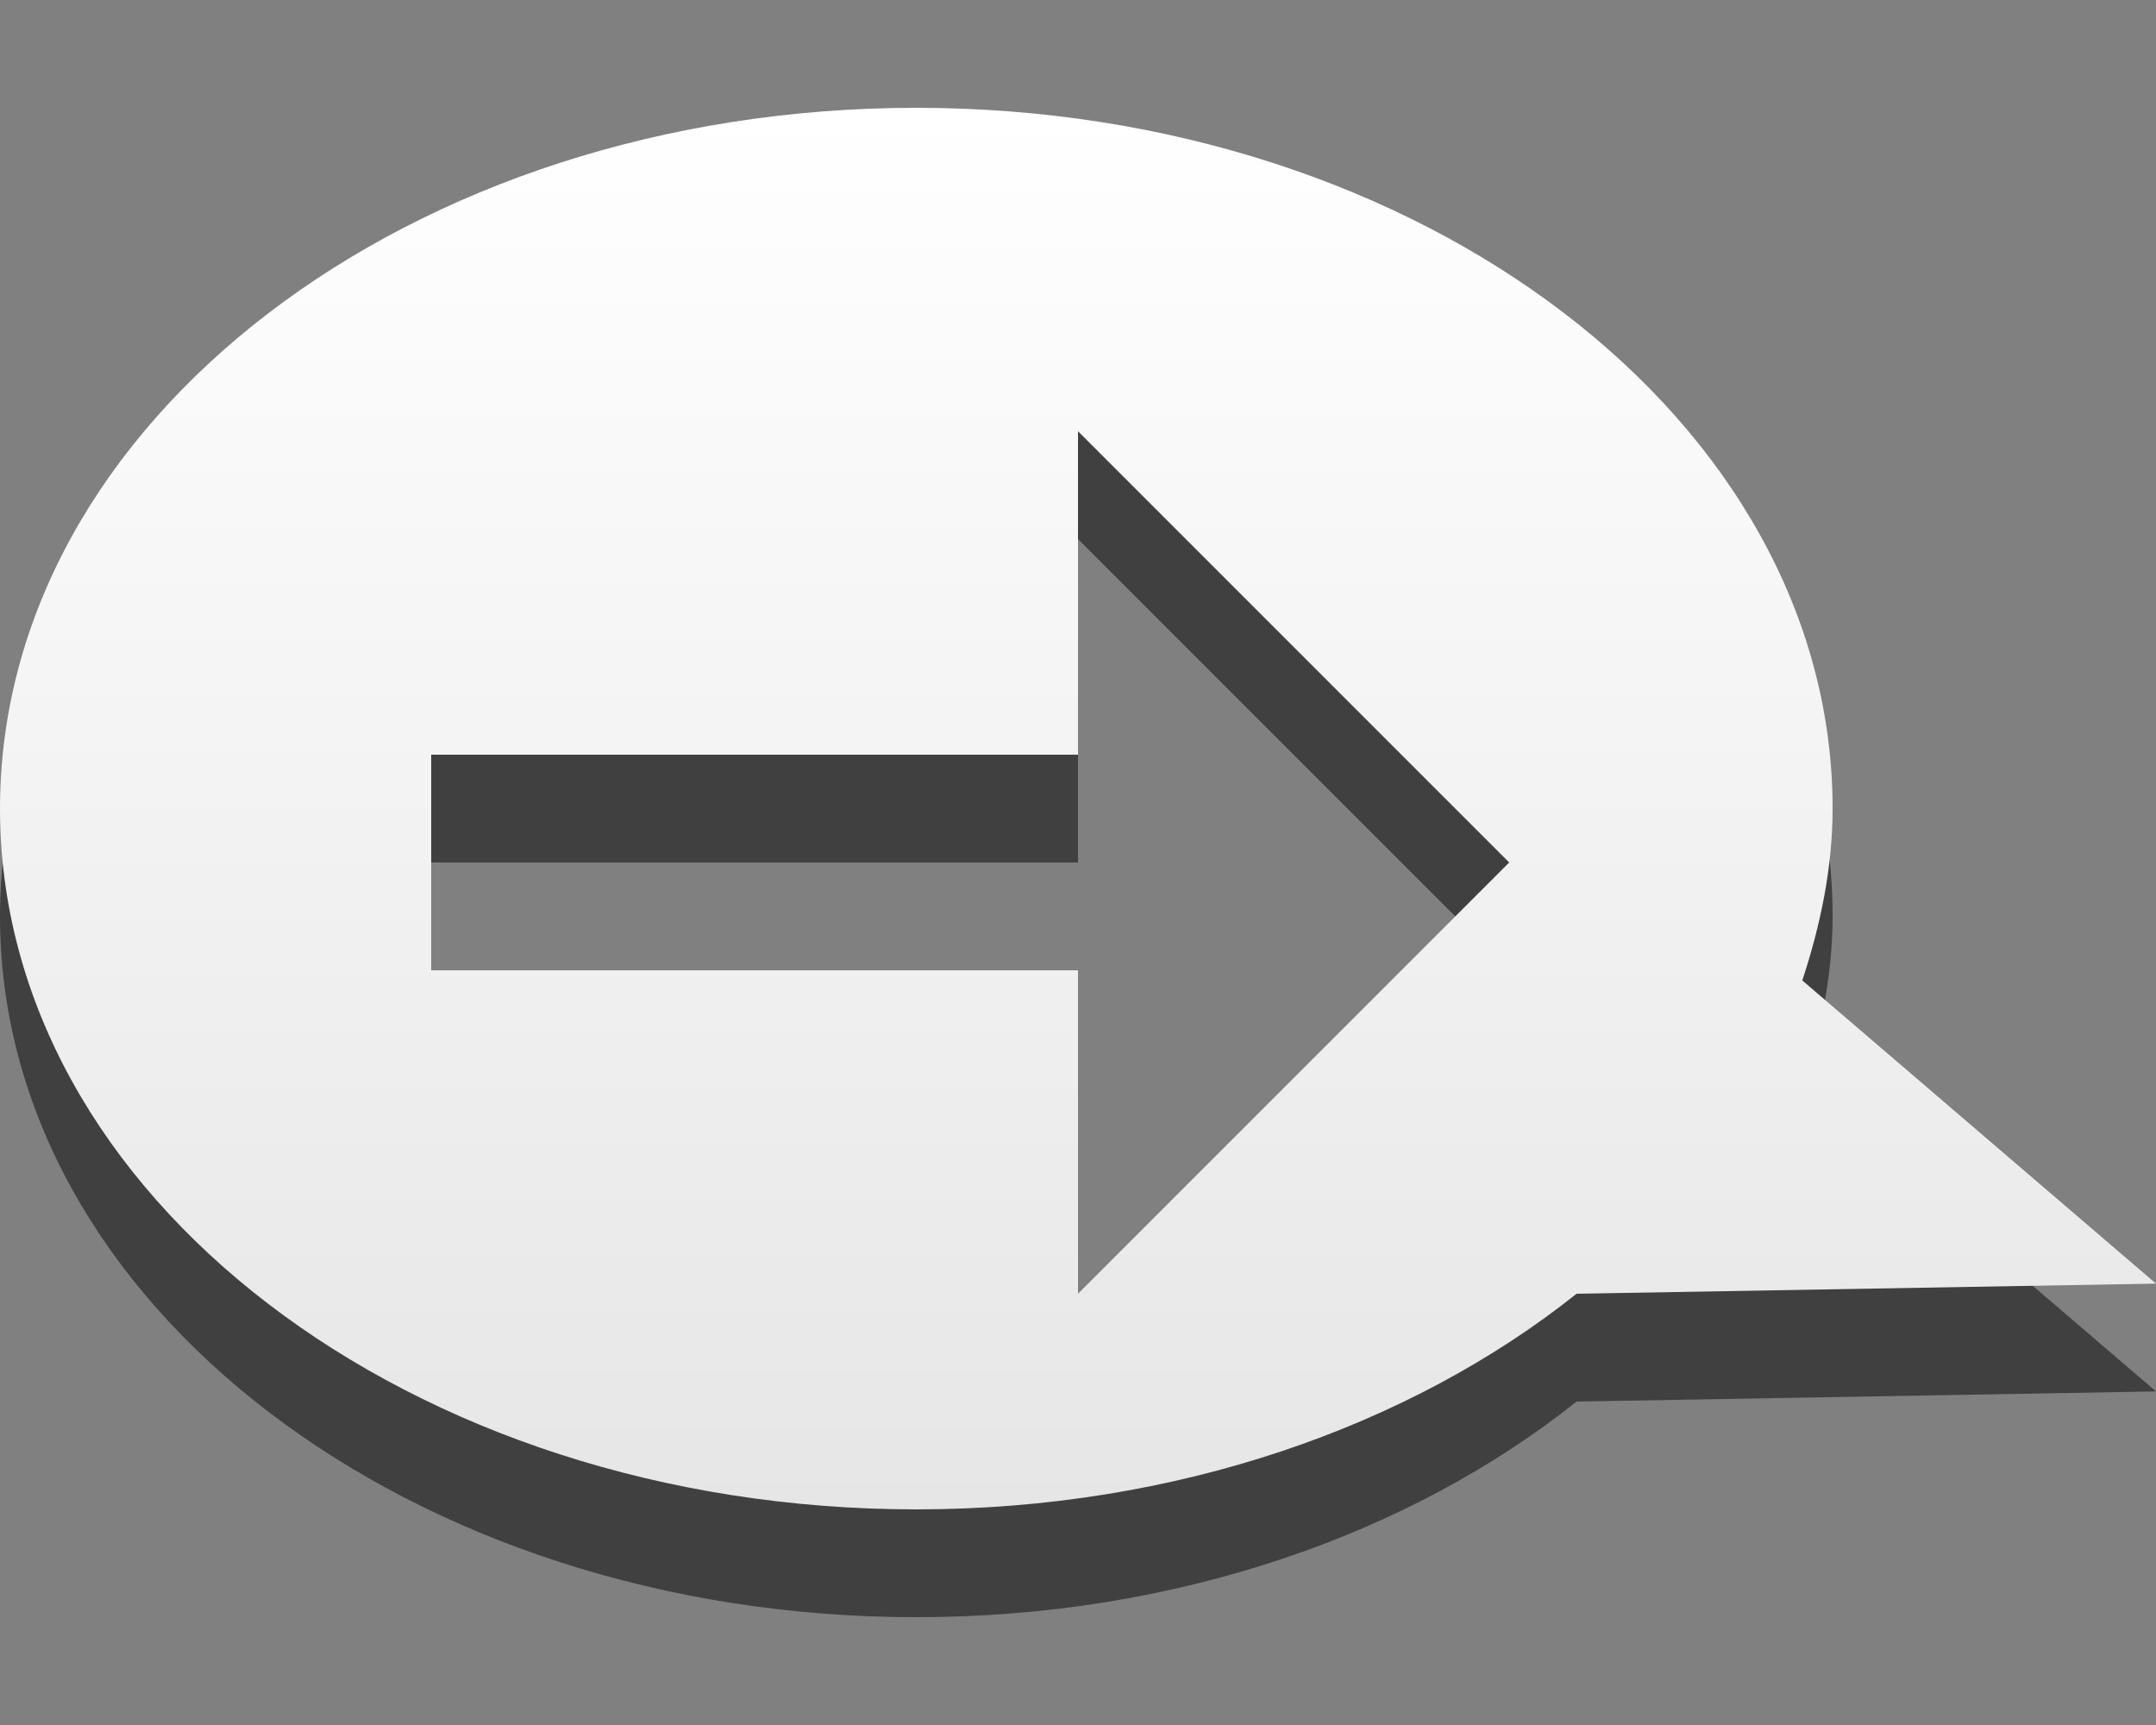<?xml version="1.0" encoding="UTF-8" standalone="no"?>
<!-- Created with Inkscape (http://www.inkscape.org/) -->

<svg
   xmlns:dc="http://purl.org/dc/elements/1.1/"
   xmlns:cc="http://creativecommons.org/ns#"
   xmlns:rdf="http://www.w3.org/1999/02/22-rdf-syntax-ns#"
   xmlns:svg="http://www.w3.org/2000/svg"
   xmlns="http://www.w3.org/2000/svg"
   xmlns:xlink="http://www.w3.org/1999/xlink"
   xmlns:sodipodi="http://sodipodi.sourceforge.net/DTD/sodipodi-0.dtd"
   xmlns:inkscape="http://www.inkscape.org/namespaces/inkscape"
   version="1.0"
   width="20"
   height="16"
   id="svg3187"
   inkscape:version="0.48.0 r9654"
   sodipodi:docname="user-away-panel.svg">
  <rect width="100%" height="100%" fill="#808080" stroke="none"/>
  <sodipodi:namedview
     pagecolor="#ffffff"
     bordercolor="#666666"
     borderopacity="1"
     objecttolerance="10"
     gridtolerance="10"
     guidetolerance="10"
     inkscape:pageopacity="0"
     inkscape:pageshadow="2"
     inkscape:window-width="911"
     inkscape:window-height="631"
     id="namedview10"
     showgrid="false"
     inkscape:zoom="6.6136364"
     inkscape:cx="-10.85852"
     inkscape:cy="34.90555"
     inkscape:window-x="0"
     inkscape:window-y="24"
     inkscape:window-maximized="0"
     inkscape:current-layer="svg3187">
    <inkscape:grid
       type="xygrid"
       id="grid2989"
       empspacing="5"
       visible="true"
       enabled="true"
       snapvisiblegridlinesonly="true" />
  </sodipodi:namedview>
  <defs
     id="defs3189">
    <linearGradient
       id="linearGradient3587-6-5-3">
      <stop
         id="stop3589-9-2-2"
         style="stop-color:#ffffff;stop-opacity:1"
         offset="0" />
      <stop
         id="stop3591-7-4-73"
         style="stop-color:#e6e6e6;stop-opacity:1"
         offset="1" />
    </linearGradient>
    <linearGradient
       x1="222.333"
       y1="15.111"
       x2="222.333"
       y2="38.983"
       id="linearGradient2388"
       xlink:href="#linearGradient3587-6-5-3"
       gradientUnits="userSpaceOnUse"
       gradientTransform="matrix(-0.41,0,0,0.545,100.524,-7.231)" />
  </defs>
  <path
     d="M 8.5,2 C 3.808,2 0,4.912 0,8.5 -9.999998e-7,12.088 3.808,15 8.5,15 c 2.408,0 4.578,-0.768 6.125,-2 L 20,12.906 16.719,10.094 C 16.887,9.583 17,9.05 17,8.5 17,4.912 13.192,2 8.5,2 z m 1.5,3 4,4 -4,4 0,-3 -6,0 0,-2 6,0 0,-3 z"
     id="path2413"
     style="opacity:0.5;fill:#000000;fill-opacity:1;fill-rule:nonzero;stroke:none;stroke-width:1;marker:none;visibility:visible;display:inline;overflow:visible;enable-background:accumulate"
     inkscape:connector-curvature="0" />
  <path
     d="M 8.5,1 C 3.808,1 0,3.912 0,7.5 -9.999998e-7,11.088 3.808,14 8.5,14 c 2.408,0 4.578,-0.768 6.125,-2 L 20,11.906 16.719,9.094 C 16.887,8.583 17,8.05 17,7.5 17,3.912 13.192,1 8.5,1 z m 1.5,3 4,4 -4,4 0,-3 -6,0 0,-2 6,0 0,-3 z"
     id="path2396"
     style="opacity:1;fill:url(#linearGradient2388);fill-opacity:1;fill-rule:nonzero;stroke:none;stroke-width:1;marker:none;visibility:visible;display:inline;overflow:visible;enable-background:accumulate"
     inkscape:connector-curvature="0" />
</svg>
